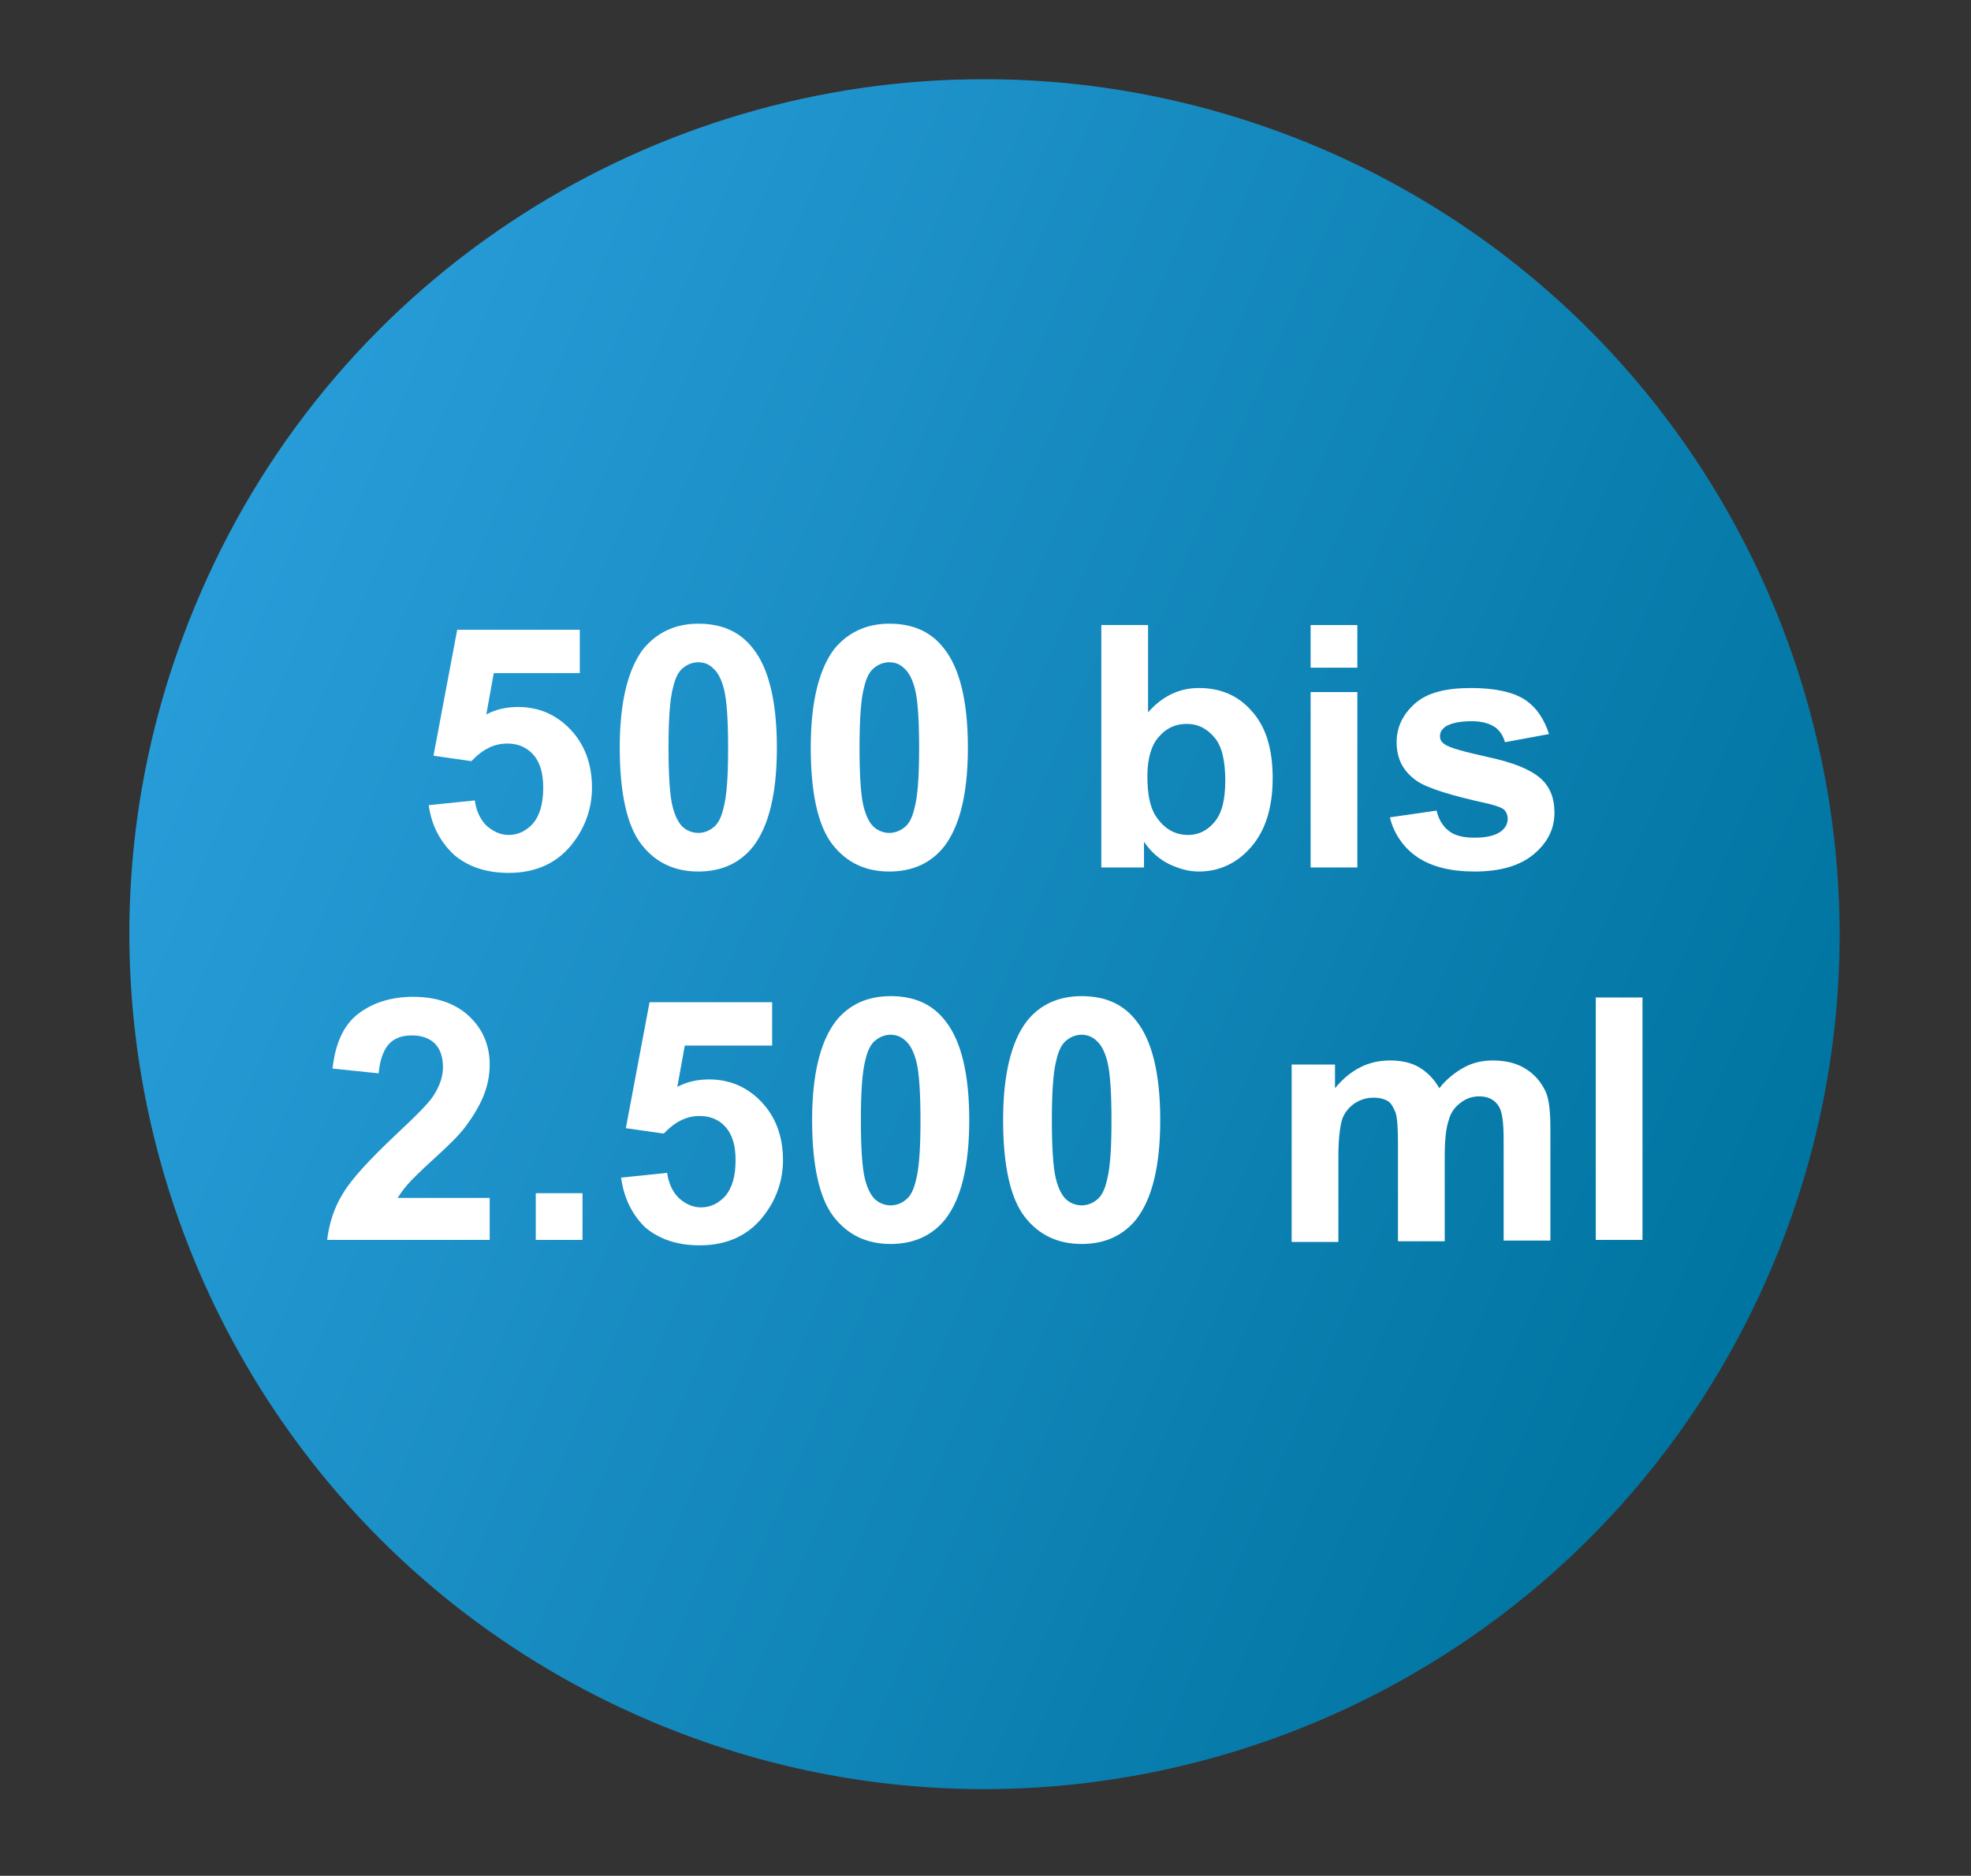 <?xml version="1.0" encoding="utf-8"?>
<!-- Generator: Adobe Illustrator 28.1.0, SVG Export Plug-In . SVG Version: 6.00 Build 0)  -->
<svg version="1.1" id="Ebene_1" xmlns="http://www.w3.org/2000/svg" xmlns:xlink="http://www.w3.org/1999/xlink" x="0px" y="0px"
	 viewBox="0 0 291 277" style="enable-background:new 0 0 291 277;" xml:space="preserve">
<rect x="0" y="0" width="291" height="277" fill="#333333" stroke="none"/>
<style type="text/css">
	
		.st0{clip-path:url(#SVGID_00000168085902957274797150000011356839244790277524_);fill:url(#SVGID_00000124158734607232056770000003539511952652478595_);}
	.st1{fill:#FFFFFF;}
</style>
<g>
	<defs>
		<path id="SVGID_1_" d="M29.6,87.6C1.8,151.5,31.1,225.9,95,253.7c63.9,27.8,138.3-1.5,166.1-65.4c27.8-63.9-1.5-138.3-65.4-166.1
			c-16.4-7.1-33.5-10.5-50.3-10.5C96.7,11.6,50.2,40,29.6,87.6"/>
	</defs>
	<clipPath id="SVGID_00000080921665875450263030000017112107172603275668_">
		<use xlink:href="#SVGID_1_"  style="overflow:visible;"/>
	</clipPath>
	
		<linearGradient id="SVGID_00000044891244089186519290000000924160235795331256_" gradientUnits="userSpaceOnUse" x1="-512.444" y1="562.374" x2="-511.444" y2="562.374" gradientTransform="matrix(-231.565 -100.687 100.687 -231.565 -175030.141 78825.008)">
		<stop  offset="0" style="stop-color:#0075A1"/>
		<stop  offset="1" style="stop-color:#289CD8"/>
	</linearGradient>
	
		<polygon style="clip-path:url(#SVGID_00000080921665875450263030000017112107172603275668_);fill:url(#SVGID_00000044891244089186519290000000924160235795331256_);" points="
		387.6,54.5 47.4,-93.4 -96.9,238.6 243.3,386.5 	"/>
</g>
<g>
	<path class="st1" d="M63.3,118.9l6.8-0.7c0.2,1.5,0.8,2.8,1.7,3.7c1,0.9,2.1,1.4,3.3,1.4c1.4,0,2.6-0.6,3.6-1.7
		c1-1.2,1.5-2.9,1.5-5.3c0-2.2-0.5-3.8-1.5-4.9c-1-1.1-2.3-1.6-3.8-1.6c-2,0-3.7,0.9-5.3,2.6l-5.6-0.8l3.5-18.6h18.1v6.4H72.9
		l-1.1,6.1c1.5-0.8,3.1-1.1,4.7-1.1c3,0,5.6,1.1,7.7,3.3c2.1,2.2,3.2,5.1,3.2,8.6c0,2.9-0.9,5.6-2.6,7.9c-2.3,3.2-5.6,4.7-9.7,4.7
		c-3.3,0-6-0.9-8.1-2.7C65,124.3,63.7,121.9,63.3,118.9z"/>
	<path class="st1" d="M103.1,92.1c3.5,0,6.2,1.2,8.1,3.7c2.3,2.9,3.5,7.8,3.5,14.6c0,6.8-1.2,11.6-3.5,14.6
		c-1.9,2.4-4.6,3.7-8.1,3.7c-3.5,0-6.3-1.3-8.4-4c-2.1-2.7-3.2-7.5-3.2-14.3c0-6.7,1.2-11.6,3.5-14.6C97,93.4,99.7,92.1,103.1,92.1z
		 M103.1,97.8c-0.8,0-1.6,0.3-2.2,0.8c-0.7,0.5-1.2,1.5-1.5,2.8c-0.5,1.8-0.7,4.8-0.7,9s0.2,7.1,0.6,8.7c0.4,1.6,1,2.6,1.6,3.1
		c0.6,0.5,1.4,0.8,2.2,0.8s1.6-0.3,2.2-0.8c0.7-0.5,1.2-1.5,1.5-2.8c0.5-1.8,0.7-4.7,0.7-8.9s-0.2-7.1-0.6-8.7
		c-0.4-1.6-1-2.6-1.6-3.1C104.7,98.1,104,97.8,103.1,97.8z"/>
	<path class="st1" d="M131.3,92.1c3.5,0,6.2,1.2,8.1,3.7c2.3,2.9,3.5,7.8,3.5,14.6c0,6.8-1.2,11.6-3.5,14.6
		c-1.9,2.4-4.6,3.7-8.1,3.7c-3.5,0-6.3-1.3-8.4-4c-2.1-2.7-3.2-7.5-3.2-14.3c0-6.7,1.2-11.6,3.5-14.6
		C125.2,93.4,127.9,92.1,131.3,92.1z M131.3,97.8c-0.8,0-1.6,0.3-2.2,0.8c-0.7,0.5-1.2,1.5-1.5,2.8c-0.5,1.8-0.7,4.8-0.7,9
		s0.2,7.1,0.6,8.7c0.4,1.6,1,2.6,1.6,3.1c0.6,0.5,1.4,0.8,2.2,0.8s1.6-0.3,2.2-0.8c0.7-0.5,1.2-1.5,1.5-2.8c0.5-1.8,0.7-4.7,0.7-8.9
		s-0.2-7.1-0.6-8.7c-0.4-1.6-1-2.6-1.6-3.1C132.9,98.1,132.2,97.8,131.3,97.8z"/>
	<path class="st1" d="M162.6,128.1V92.3h6.9v12.9c2.1-2.4,4.6-3.6,7.5-3.6c3.2,0,5.8,1.1,7.8,3.4c2.1,2.3,3.1,5.6,3.1,9.9
		c0,4.4-1.1,7.8-3.2,10.2s-4.7,3.6-7.7,3.6c-1.5,0-2.9-0.4-4.4-1.1c-1.4-0.7-2.7-1.8-3.7-3.3v3.8H162.6z M169.4,114.6
		c0,2.7,0.4,4.7,1.3,6c1.2,1.8,2.8,2.7,4.7,2.7c1.5,0,2.8-0.6,3.9-1.9s1.6-3.3,1.6-6.1c0-3-0.5-5.1-1.6-6.4c-1.1-1.3-2.4-2-4.1-2
		c-1.6,0-3,0.6-4.1,1.9C170,110,169.4,112,169.4,114.6z"/>
	<path class="st1" d="M193.5,98.6v-6.3h6.9v6.3H193.5z M193.5,128.1v-25.9h6.9v25.9H193.5z"/>
	<path class="st1" d="M205.2,120.7l6.9-1c0.3,1.3,0.9,2.3,1.8,3c0.9,0.7,2.1,1,3.8,1c1.8,0,3.1-0.3,4-1c0.6-0.5,0.9-1.1,0.9-1.8
		c0-0.5-0.2-1-0.5-1.3c-0.3-0.3-1.1-0.6-2.3-0.9c-5.5-1.2-9-2.3-10.5-3.3c-2.1-1.4-3.1-3.3-3.1-5.8c0-2.2,0.9-4.1,2.7-5.7
		s4.5-2.3,8.3-2.3c3.5,0,6.2,0.6,7.9,1.7s2.9,2.9,3.6,5.1l-6.5,1.2c-0.3-1-0.8-1.8-1.6-2.3c-0.8-0.5-1.9-0.8-3.3-0.8
		c-1.8,0-3.1,0.3-3.9,0.8c-0.5,0.4-0.8,0.8-0.8,1.4c0,0.5,0.2,0.9,0.7,1.2c0.6,0.5,2.8,1.1,6.4,1.9c3.7,0.8,6.2,1.8,7.7,3.1
		c1.4,1.2,2.1,2.9,2.1,5.1c0,2.4-1,4.4-3,6.1s-4.9,2.6-8.8,2.6c-3.5,0-6.3-0.7-8.4-2.1S205.8,123.1,205.2,120.7z"/>
	<path class="st1" d="M72.3,176.7v6.4h-24c0.3-2.4,1-4.7,2.3-6.8c1.3-2.2,3.9-5,7.7-8.6c3.1-2.9,5-4.8,5.7-5.9
		c0.9-1.4,1.4-2.8,1.4-4.2c0-1.5-0.4-2.7-1.2-3.5c-0.8-0.8-2-1.2-3.4-1.2c-1.4,0-2.6,0.4-3.4,1.3c-0.8,0.9-1.3,2.3-1.5,4.3l-6.8-0.7
		c0.4-3.8,1.7-6.5,3.8-8.1s4.8-2.5,8.1-2.5c3.5,0,6.3,1,8.3,2.9c2,1.9,3,4.3,3,7.1c0,1.6-0.3,3.1-0.9,4.6c-0.6,1.5-1.5,3-2.7,4.6
		c-0.8,1.1-2.3,2.6-4.5,4.6c-2.2,2-3.5,3.3-4.1,4c-0.6,0.7-1,1.3-1.4,1.9H72.3z"/>
	<path class="st1" d="M79.1,183.1v-6.9h6.9v6.9H79.1z"/>
	<path class="st1" d="M91.7,173.9l6.8-0.7c0.2,1.5,0.8,2.8,1.7,3.7c1,0.9,2.1,1.4,3.3,1.4c1.4,0,2.6-0.6,3.6-1.7
		c1-1.2,1.5-2.9,1.5-5.3c0-2.2-0.5-3.8-1.5-4.9c-1-1.1-2.3-1.6-3.8-1.6c-2,0-3.7,0.9-5.3,2.6l-5.6-0.8l3.5-18.6h18.1v6.4h-12.9
		l-1.1,6.1c1.5-0.8,3.1-1.1,4.7-1.1c3,0,5.6,1.1,7.7,3.3c2.1,2.2,3.2,5.1,3.2,8.6c0,2.9-0.9,5.6-2.6,7.9c-2.3,3.2-5.6,4.7-9.7,4.7
		c-3.3,0-6-0.9-8.1-2.7C93.3,179.3,92.1,176.9,91.7,173.9z"/>
	<path class="st1" d="M131.5,147.1c3.5,0,6.2,1.2,8.1,3.7c2.3,2.9,3.5,7.8,3.5,14.6c0,6.8-1.2,11.6-3.5,14.6
		c-1.9,2.4-4.6,3.7-8.1,3.7c-3.5,0-6.3-1.3-8.4-4c-2.1-2.7-3.2-7.5-3.2-14.3c0-6.7,1.2-11.6,3.5-14.6
		C125.3,148.4,128,147.1,131.5,147.1z M131.5,152.8c-0.8,0-1.6,0.3-2.2,0.8c-0.7,0.5-1.2,1.5-1.5,2.8c-0.5,1.8-0.7,4.8-0.7,9
		s0.2,7.1,0.6,8.7c0.4,1.6,1,2.6,1.6,3.1c0.6,0.5,1.4,0.8,2.2,0.8s1.6-0.3,2.2-0.8c0.7-0.5,1.2-1.5,1.5-2.8c0.5-1.8,0.7-4.7,0.7-8.9
		s-0.2-7.1-0.6-8.7c-0.4-1.6-1-2.6-1.6-3.1C133.1,153.1,132.3,152.8,131.5,152.8z"/>
	<path class="st1" d="M159.7,147.1c3.5,0,6.2,1.2,8.1,3.7c2.3,2.9,3.5,7.8,3.5,14.6c0,6.8-1.2,11.6-3.5,14.6
		c-1.9,2.4-4.6,3.7-8.1,3.7c-3.5,0-6.3-1.3-8.4-4c-2.1-2.7-3.2-7.5-3.2-14.3c0-6.7,1.2-11.6,3.5-14.6
		C153.5,148.4,156.2,147.1,159.7,147.1z M159.7,152.8c-0.8,0-1.6,0.3-2.2,0.8c-0.7,0.5-1.2,1.5-1.5,2.8c-0.5,1.8-0.7,4.8-0.7,9
		s0.2,7.1,0.6,8.7c0.4,1.6,1,2.6,1.6,3.1c0.6,0.5,1.4,0.8,2.2,0.8s1.6-0.3,2.2-0.8c0.7-0.5,1.2-1.5,1.5-2.8c0.5-1.8,0.7-4.7,0.7-8.9
		s-0.2-7.1-0.6-8.7c-0.4-1.6-1-2.6-1.6-3.1C161.3,153.1,160.5,152.8,159.7,152.8z"/>
	<path class="st1" d="M190.8,157.2h6.3v3.5c2.3-2.8,5-4.1,8.1-4.1c1.7,0,3.1,0.3,4.3,1s2.2,1.7,3,3.1c1.1-1.4,2.4-2.4,3.7-3.1
		s2.7-1,4.2-1c1.9,0,3.5,0.4,4.8,1.2c1.3,0.8,2.3,1.9,3,3.4c0.5,1.1,0.7,2.9,0.7,5.4v16.6H222v-14.8c0-2.6-0.2-4.2-0.7-5
		c-0.6-1-1.6-1.5-2.9-1.5c-1,0-1.9,0.3-2.7,0.9c-0.8,0.6-1.5,1.4-1.8,2.6c-0.4,1.1-0.6,2.9-0.6,5.4v12.5h-6.9v-14.2
		c0-2.5-0.1-4.2-0.4-4.9s-0.6-1.3-1.1-1.6s-1.2-0.5-2.1-0.5c-1.1,0-2,0.3-2.9,0.9c-0.8,0.6-1.5,1.4-1.8,2.5s-0.5,2.9-0.5,5.3v12.6
		h-6.9V157.2z"/>
	<path class="st1" d="M235.6,183.1v-35.8h6.9v35.8H235.6z"/>
</g>
</svg>
